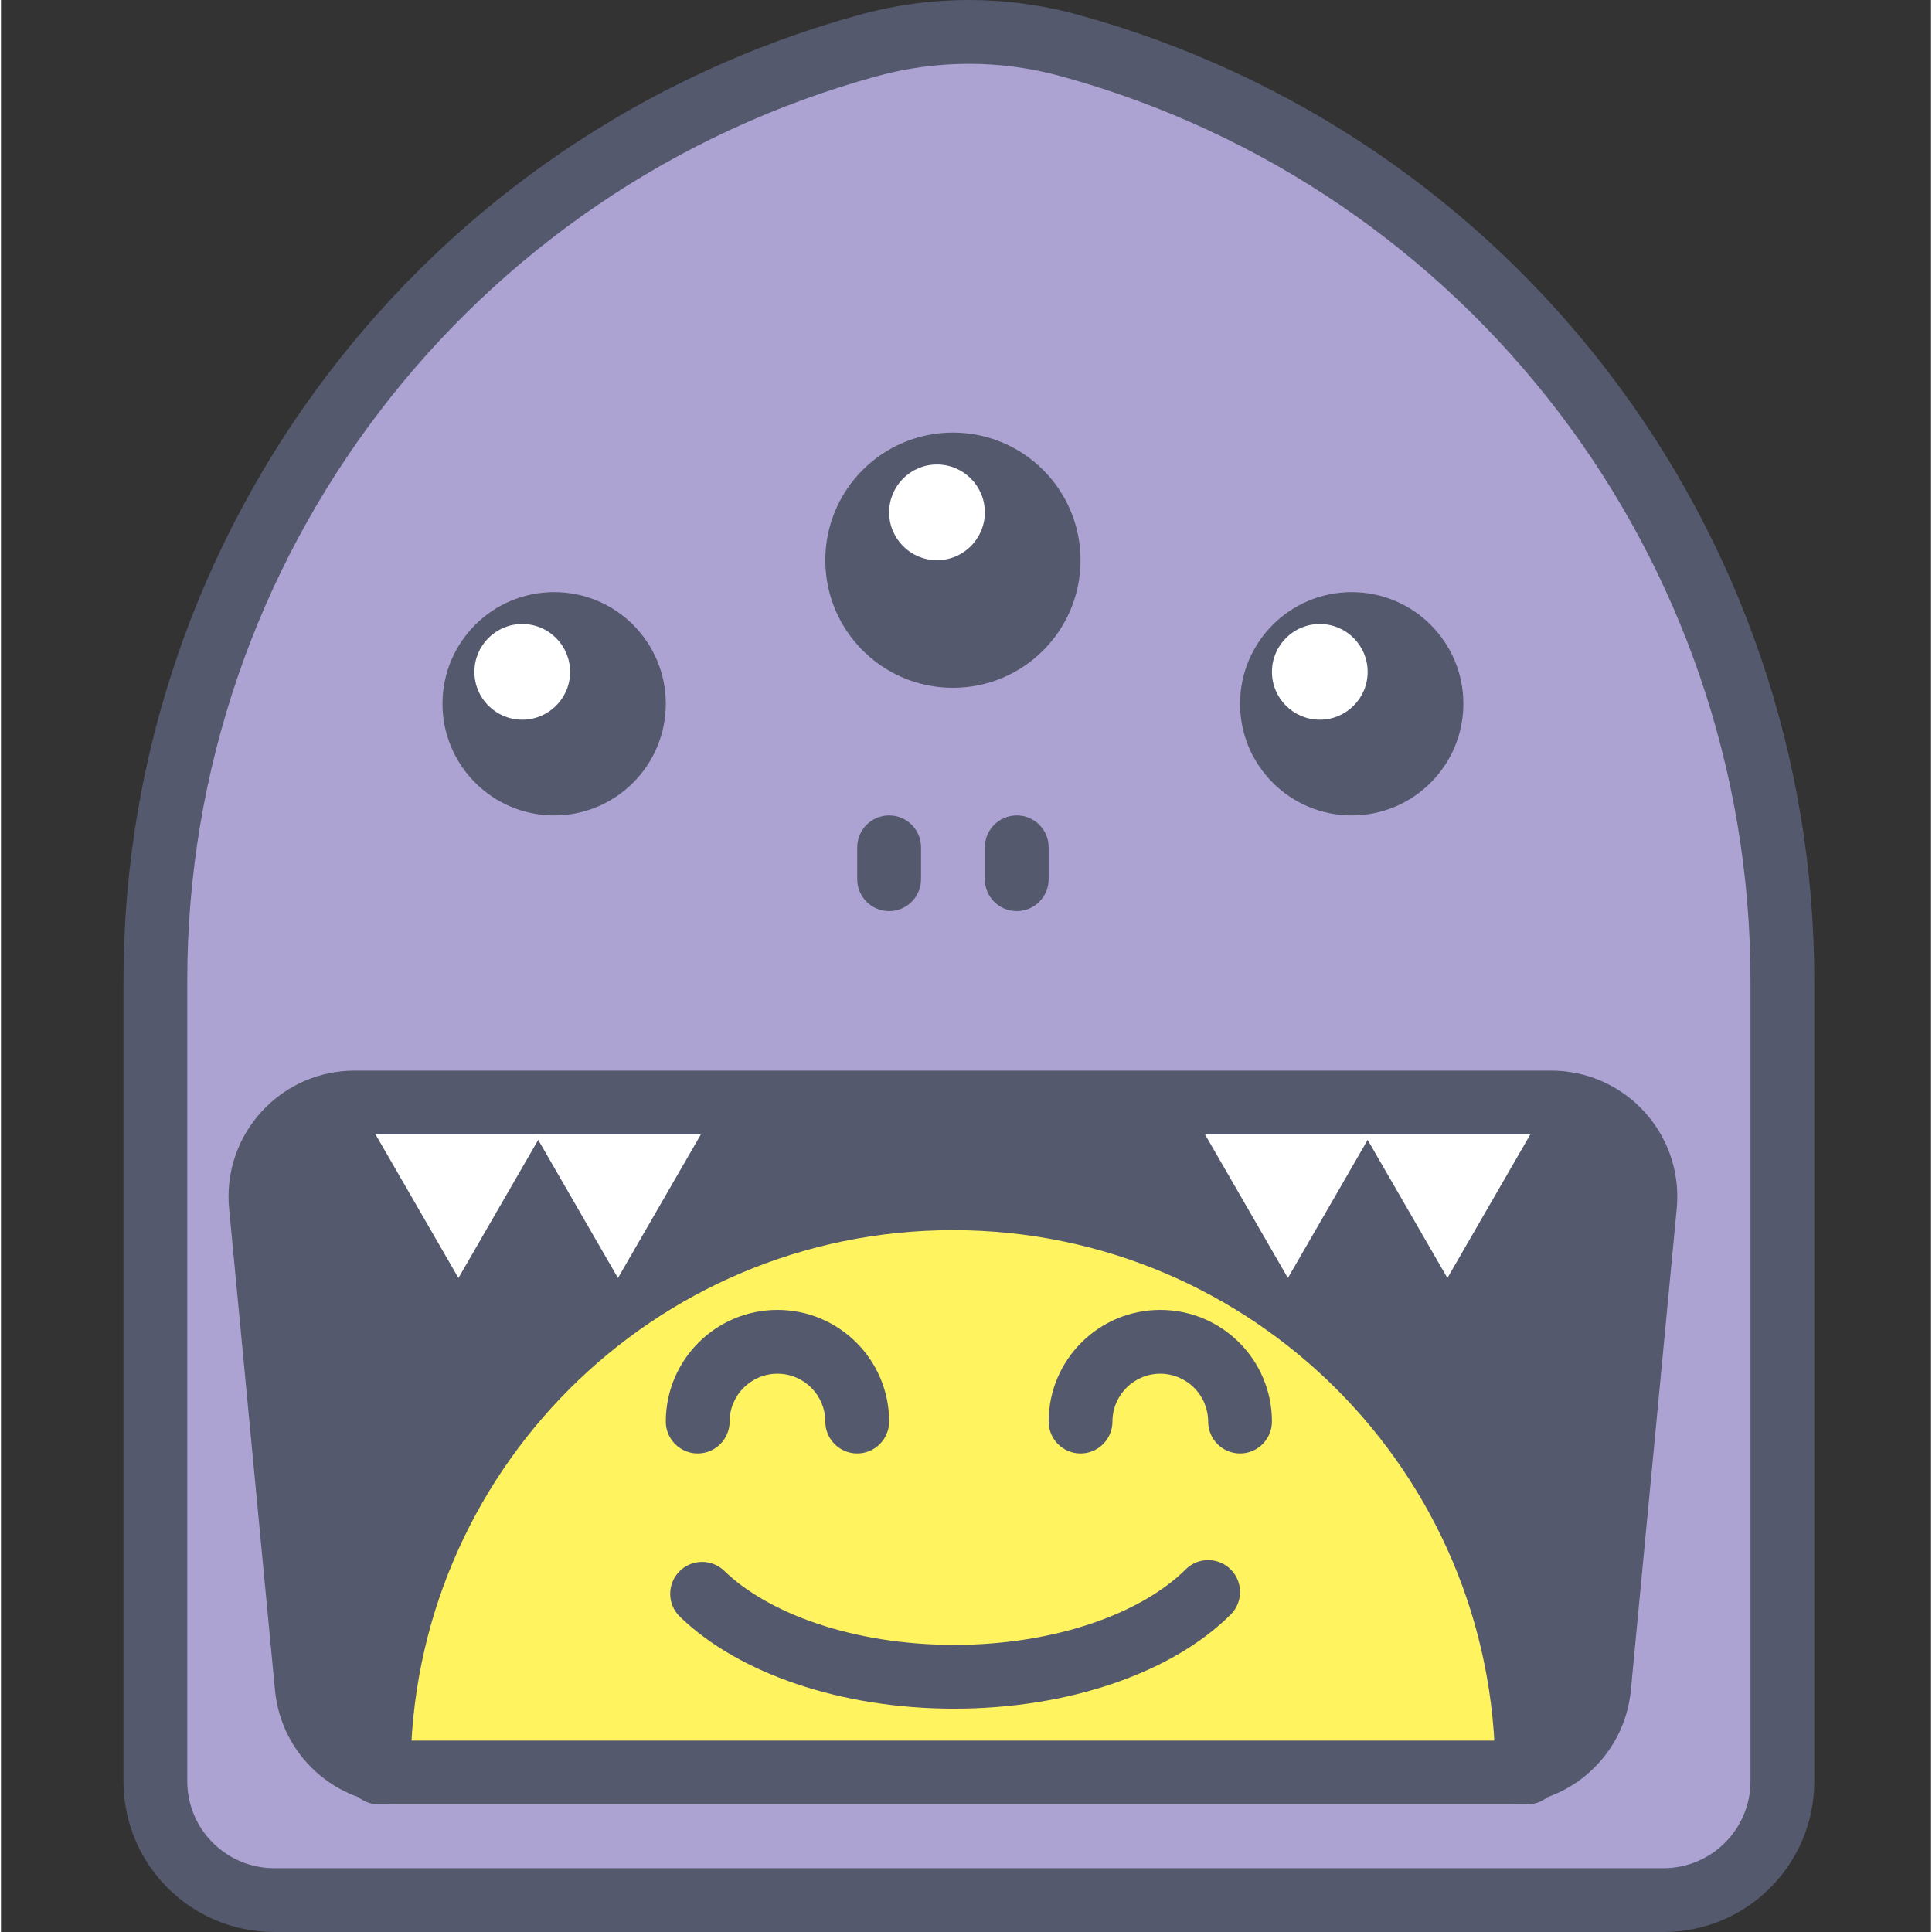 <svg height="413pt" viewBox="-26 0 413 413.42" width="413pt" xmlns="http://www.w3.org/2000/svg"><rect x="-26" y="0" width="413" height="413.42" fill="#333333" stroke="none"/><path d="m329.777 406.594h-297.324c-14.035 0-25.418-11.379-25.418-25.414v-171.379c0-93.434 62.453-175.336 152.551-200.07h.004c14.09-3.867 28.965-3.867 43.055 0h.004c90.094 24.734 152.547 106.637 152.547 200.07v171.379c0 14.035-11.379 25.414-25.418 25.414zm0 0" fill="#aca3d3"/><path d="m329.777 406.594v-6.824h-297.324c-10.262-.023-18.57-8.328-18.59-18.59v-171.379c0-90.355 60.398-169.57 147.531-193.488l-1.809-6.582v6.828h.004c.641 0 1.191-.078 1.809-.246 6.453-1.773 13.086-2.66 19.719-2.66 6.633 0 13.266.887 19.715 2.66.617.168 1.172.246 1.812.246v-6.828l-1.805 6.582c87.133 23.918 147.531 103.133 147.531 193.488v171.379c-.02 10.262-8.328 18.566-18.594 18.59v13.648c17.812 0 32.242-14.43 32.246-32.238v-171.379c-.004-96.508-64.508-181.105-157.57-206.652-.617-.172-1.168-.246-1.809-.246v6.828l1.809-6.582c-7.641-2.102-15.488-3.148-23.34-3.148-7.848 0-15.695 1.047-23.332 3.148l1.805 6.582v-6.828h-.004c-.637 0-1.191.074-1.805.246-93.062 25.547-157.566 110.145-157.566 206.652v171.379c.004 17.809 14.434 32.238 32.242 32.238h297.328v-6.824zm0 0" fill="#54596e"/><path d="m116.262 150.594c0 13.195-10.695 23.895-23.891 23.895-13.195 0-23.895-10.699-23.895-23.895s10.699-23.891 23.895-23.891c13.195 0 23.891 10.695 23.891 23.891zm0 0" fill="#54596e"/><path d="m95.781 143.77c0 5.652-4.582 10.238-10.238 10.238s-10.238-4.586-10.238-10.238c0-5.656 4.582-10.242 10.238-10.242s10.238 4.586 10.238 10.242zm0 0" fill="#fff"/><path d="m286.93 150.594c0 13.195-10.699 23.895-23.895 23.895-13.195 0-23.891-10.699-23.891-23.895s10.695-23.891 23.891-23.891c13.195 0 23.895 10.695 23.895 23.891zm0 0" fill="#54596e"/><path d="m266.449 143.77c0 5.652-4.586 10.238-10.238 10.238-5.656 0-10.242-4.586-10.242-10.238 0-5.656 4.586-10.242 10.242-10.242 5.652 0 10.238 4.586 10.238 10.242zm0 0" fill="#fff"/><path d="m205.008 119.875c0 15.082-12.223 27.305-27.305 27.305s-27.309-12.223-27.309-27.305 12.227-27.309 27.309-27.309 27.305 12.227 27.305 27.309zm0 0" fill="#54596e"/><path d="m184.531 109.633c0 5.656-4.586 10.242-10.242 10.242s-10.238-4.586-10.238-10.242c0-5.652 4.582-10.238 10.238-10.238s10.242 4.586 10.242 10.238zm0 0" fill="#fff"/><g fill="#54596e"><path d="m157.223 181.316v6.824c0 3.77 3.059 6.828 6.828 6.828s6.824-3.059 6.824-6.828v-6.824c0-3.773-3.055-6.828-6.824-6.828s-6.828 3.055-6.828 6.828"/><path d="m184.531 181.316v6.824c0 3.77 3.055 6.828 6.824 6.828s6.828-3.059 6.828-6.828v-6.824c0-3.773-3.059-6.828-6.828-6.828s-6.824 3.055-6.824 6.828"/><path d="m295.918 379.289h-236.43c-10.387 0-19.074-7.898-20.055-18.238l-9.816-103.066c-1.129-11.828 8.176-22.059 20.055-22.059h256.059c11.883 0 21.184 10.23 20.059 22.059l-9.816 103.066c-.984 10.34-9.668 18.238-20.055 18.238zm0 0"/><path d="m295.918 379.289v-6.828h-236.43c-6.863.004-12.613-5.227-13.262-12.055l-9.816-103.066-.059-1.301c.012-7.227 5.902-13.273 13.32-13.285h256.059c7.418.012 13.309 6.062 13.324 13.289l-.062 1.301-9.816 103.059c-.645 6.836-6.395 12.062-13.262 12.059v13.652c13.91-.004 25.531-10.566 26.855-24.418l9.816-103.062c.082-.875.121-1.738.121-2.594-.004-14.738-11.941-26.922-26.977-26.941h-256.059c-15.031.016-26.973 12.199-26.977 26.941 0 .859.043 1.723.125 2.594l9.816 103.066c1.32 13.844 12.945 24.41 26.852 24.414h236.426v-6.824zm0 0"/></g><path d="m300.582 379.289c0-67.867-55.016-122.883-122.879-122.883s-122.879 55.016-122.879 122.883zm0 0" fill="#fff35f"/><path d="m300.582 379.289h6.828c-.004-71.641-58.07-129.703-129.707-129.707-71.637.004-129.703 58.066-129.707 129.707 0 1.82.711 3.535 2 4.824 1.289 1.293 3.004 2 4.828 2h245.758c1.824 0 3.539-.707 4.828-2 1.289-1.289 2-3.004 2-4.824h-6.828v-6.828h-245.758v6.828h6.824c.004-32.07 12.98-61.043 33.992-82.066 21.023-21.012 49.996-33.984 82.062-33.988 32.066.004 61.039 12.977 82.062 33.988 21.012 21.023 33.988 49.996 33.992 82.066h6.824v-6.828zm0 0" fill="#54596e"/><path d="m245.969 304.195c-.004-13.199-10.691-23.891-23.891-23.895-13.199.004-23.891 10.695-23.895 23.895 0 3.77 3.055 6.824 6.824 6.824 3.773 0 6.828-3.055 6.828-6.824.012-5.652 4.586-10.23 10.242-10.242 5.652.012 10.227 4.586 10.238 10.242 0 3.77 3.059 6.824 6.828 6.824s6.824-3.055 6.824-6.824zm0 0" fill="#54596e"/><path d="m164.051 304.195c-.008-13.199-10.695-23.891-23.895-23.895-13.199.004-23.887 10.695-23.895 23.895 0 3.77 3.059 6.824 6.828 6.824 3.77 0 6.828-3.055 6.828-6.824.008-5.652 4.586-10.23 10.238-10.242 5.656.012 10.23 4.586 10.238 10.242 0 3.77 3.059 6.824 6.828 6.824 3.77 0 6.828-3.055 6.828-6.824zm0 0" fill="#54596e"/><path d="m119.281 345.953c6.445 6.223 15.062 11.059 25.07 14.434 10.02 3.367 21.461 5.242 33.625 5.246 12.312-.004 23.883-1.926 33.984-5.367 10.098-3.453 18.758-8.398 25.172-14.77 2.672-2.66 2.68-6.984.02-9.652-2.66-2.672-6.984-2.676-9.652-.016-4.477 4.48-11.391 8.609-19.945 11.512-8.547 2.918-18.699 4.641-29.578 4.641-10.75 0-20.789-1.68-29.27-4.535-8.488-2.844-15.391-6.887-19.926-11.301-2.711-2.621-7.031-2.551-9.656.156-2.621 2.707-2.555 7.031.156 9.652zm0 0" fill="#54596e"/><path d="m71.891 273.473 17.738-30.719h-35.477zm0 0" fill="#fff"/><path d="m106.023 273.473 17.738-30.719h-35.477zm0 0" fill="#fff"/><path d="m249.383 273.473 17.738-30.719h-35.477zm0 0" fill="#fff"/><path d="m283.516 273.473 17.738-30.719h-35.477zm0 0" fill="#fff"/></svg>